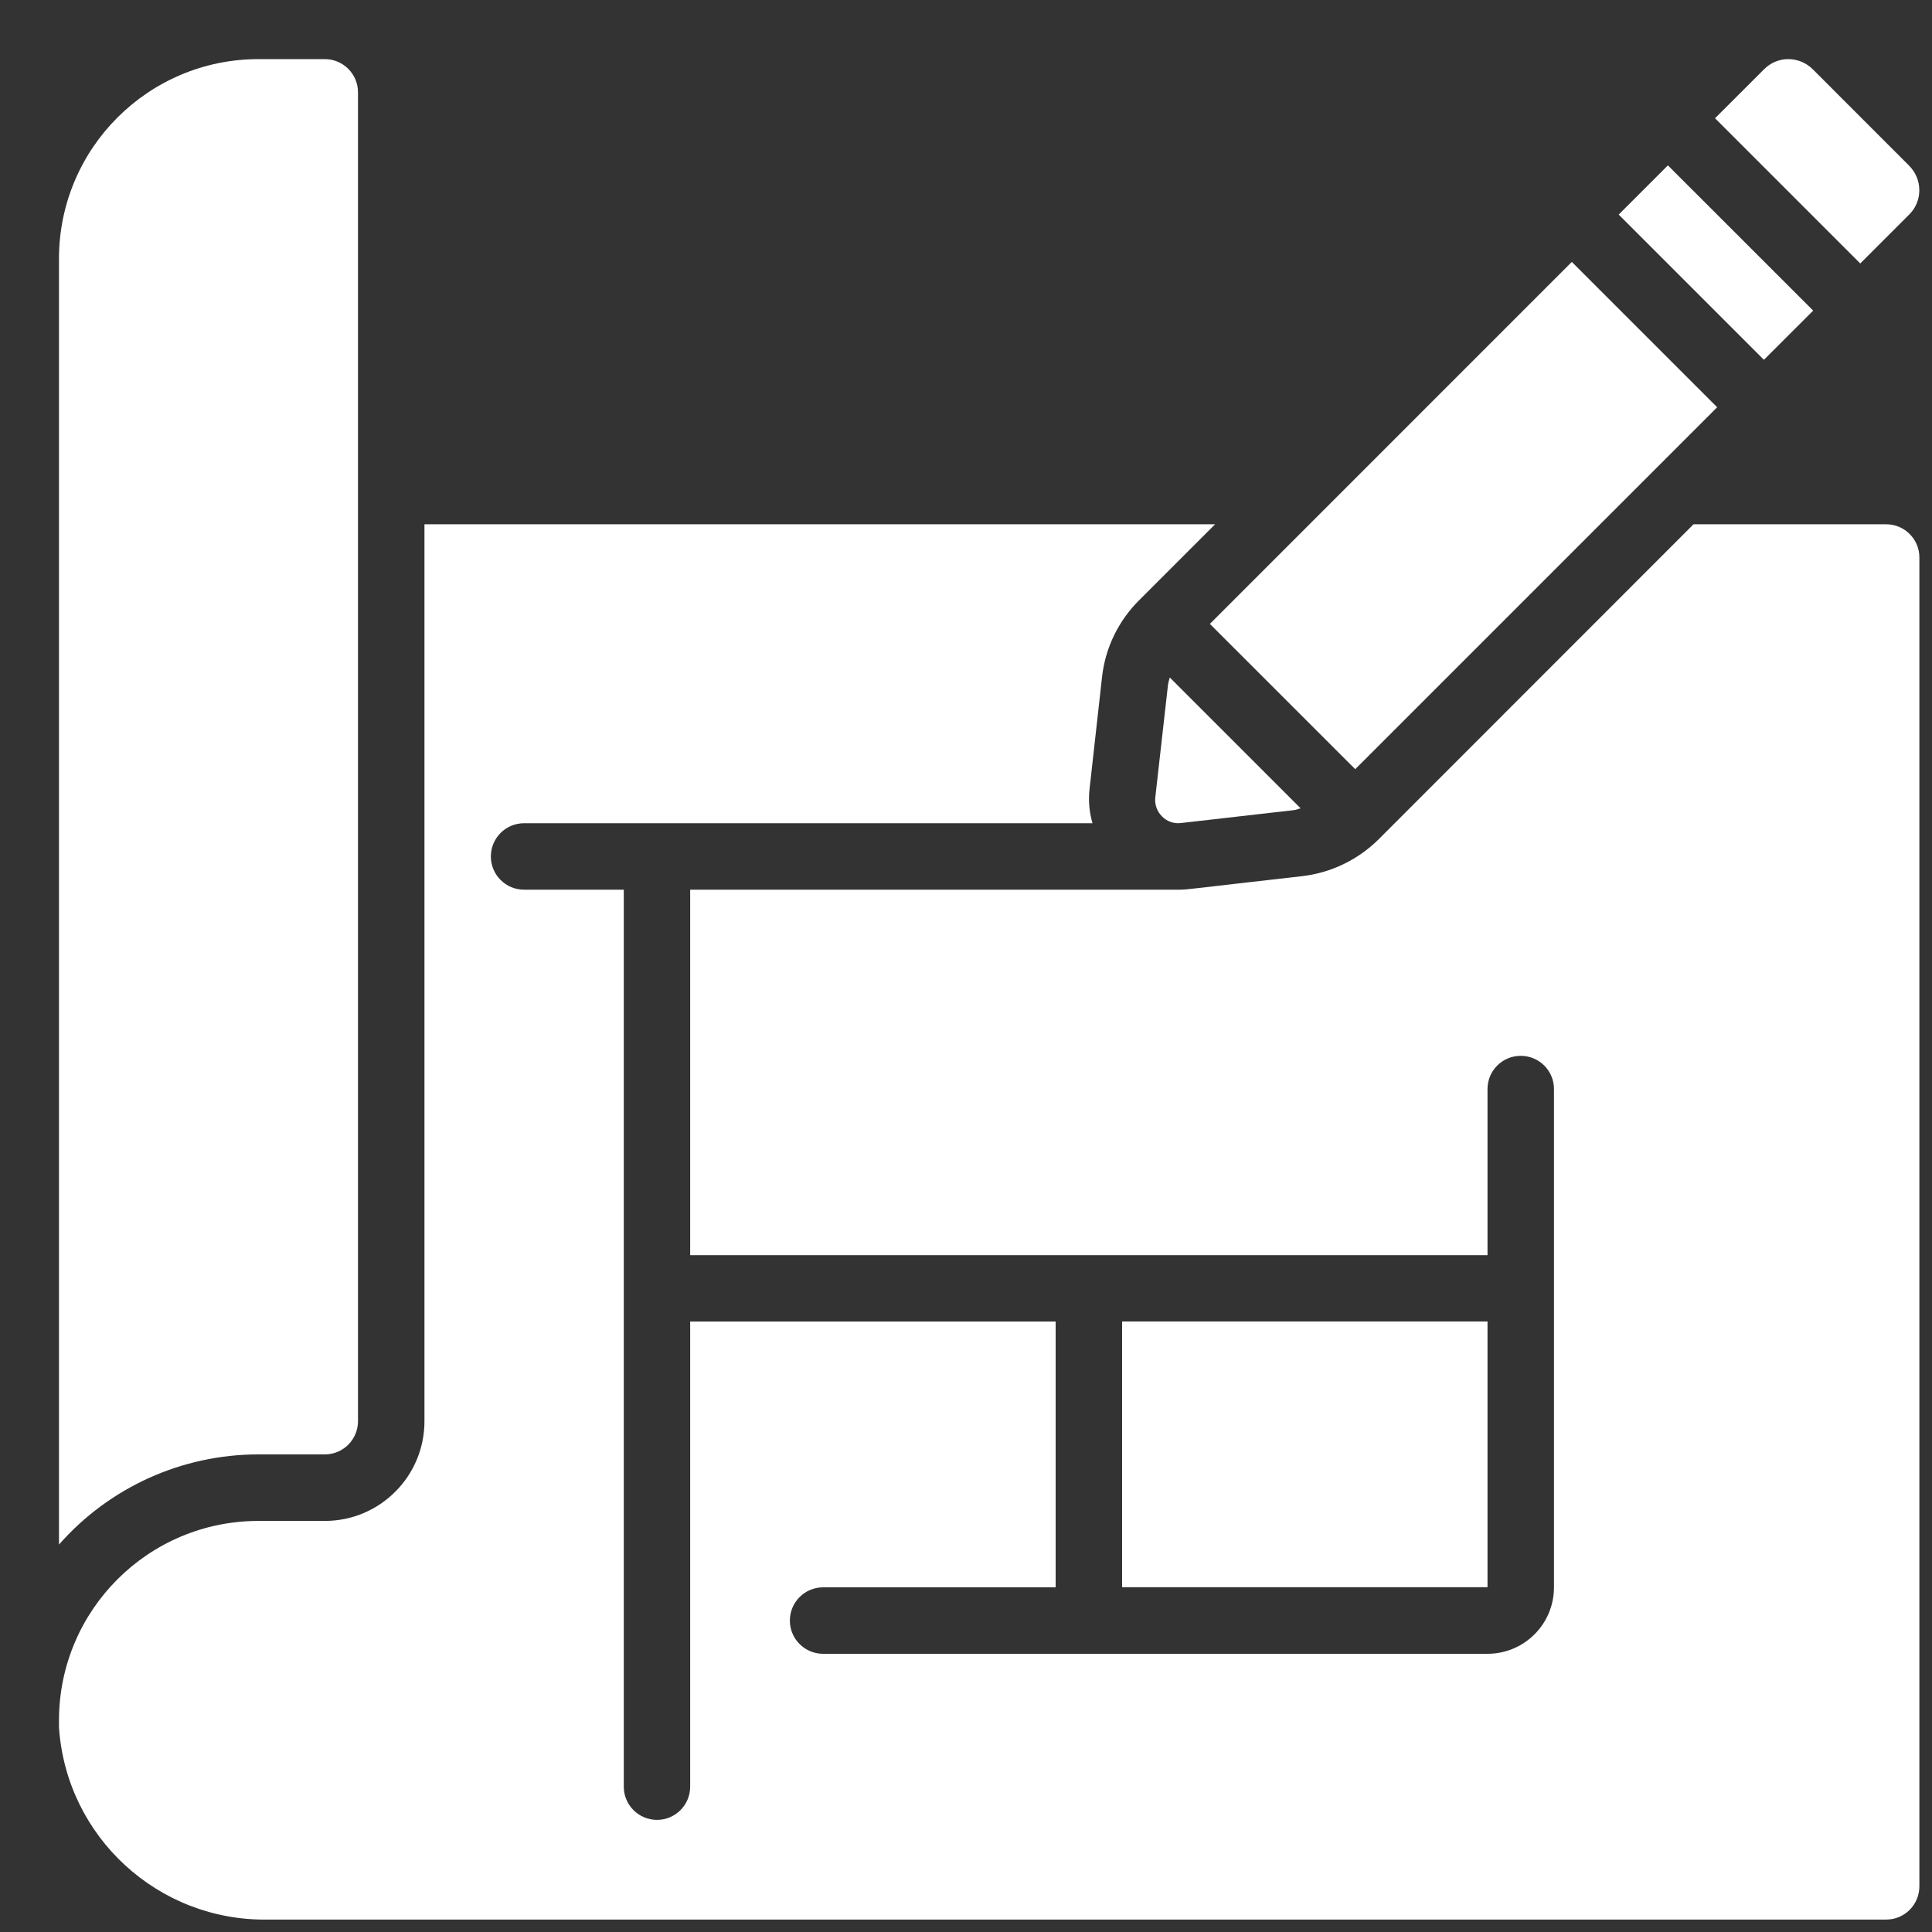 <svg width="30" height="30" viewBox="0 0 30 30" fill="none" xmlns="http://www.w3.org/2000/svg">
<rect x="0" y="0" width="30" height="30" fill="#333333" stroke="none"/>
<g id="blueprint" clip-path="url(#clip0_1530_45921)">
<g id="Group">
<g id="Page-1_5_">
<g id="_x30_06---Draw-Blueprint">
<path id="Shape_33_" d="M18.137 10.63L17.939 12.385C17.928 12.493 17.966 12.6 18.043 12.676C18.119 12.756 18.229 12.794 18.338 12.78L20.097 12.579C20.132 12.575 20.162 12.559 20.196 12.552L18.164 10.52C18.153 10.556 18.144 10.593 18.137 10.63Z" fill="white"/>
<path id="Rectangle-path_3_" d="M18.787 9.688L24.407 4.067L26.664 6.324L21.044 11.944L18.787 9.688Z" fill="white"/>
<path id="Rectangle-path_1_" d="M25.135 3.332L25.899 2.568L28.155 4.823L27.39 5.587L25.135 3.332Z" fill="white"/>
<path id="Shape_32_" d="M29.642 3.335C29.745 3.236 29.803 3.099 29.803 2.956C29.804 2.811 29.745 2.672 29.642 2.57L28.153 1.08C28.051 0.976 27.912 0.918 27.767 0.918C27.625 0.918 27.489 0.976 27.39 1.078L26.631 1.836L28.886 4.091L29.642 3.335Z" fill="white"/>
<path id="Shape_31_" d="M4.011 22.584H5.043C5.328 22.584 5.559 22.353 5.559 22.068V1.434C5.559 1.149 5.328 0.918 5.043 0.918H4.011C2.302 0.92 0.918 2.304 0.916 4.013V23.984C1.698 23.094 2.826 22.584 4.011 22.584Z" fill="white"/>
<path id="Shape_30_" d="M4.161 29.807H29.289C29.573 29.807 29.804 29.576 29.804 29.291V8.656C29.804 8.372 29.573 8.141 29.289 8.141H26.297L21.399 13.041C21.077 13.357 20.66 13.555 20.212 13.606C18.471 13.802 18.455 13.815 18.305 13.815H10.717V19.49H23.098V16.91C23.098 16.625 23.329 16.395 23.614 16.395C23.899 16.395 24.13 16.625 24.13 16.91V24.648C24.13 25.218 23.668 25.68 23.098 25.68H12.781C12.496 25.68 12.265 25.449 12.265 25.164C12.265 24.879 12.496 24.648 12.781 24.648H16.392V20.521H10.717V27.744C10.717 28.028 10.486 28.259 10.202 28.259C9.917 28.259 9.686 28.028 9.686 27.744V13.815H8.138C7.853 13.815 7.622 13.584 7.622 13.299C7.622 13.014 7.853 12.783 8.138 12.783H16.964C16.916 12.618 16.9 12.445 16.916 12.274L17.112 10.516C17.162 10.059 17.369 9.634 17.697 9.312L18.868 8.141H6.591V22.069C6.591 22.924 5.898 23.617 5.043 23.617H4.011C2.302 23.618 0.918 25.003 0.916 26.712V26.825C1.031 28.525 2.458 29.835 4.161 29.807Z" fill="white"/>
<path id="Rectangle-path_2_" d="M17.424 20.52H23.098V24.646H17.424V20.52Z" fill="white"/>
</g>
</g>
</g>
</g>
<defs>
<clipPath id="clip0_1530_45921">
<rect width="28.889" height="28.889" fill="white" transform="translate(0.916 0.918)"/>
</clipPath>
</defs>
</svg>
